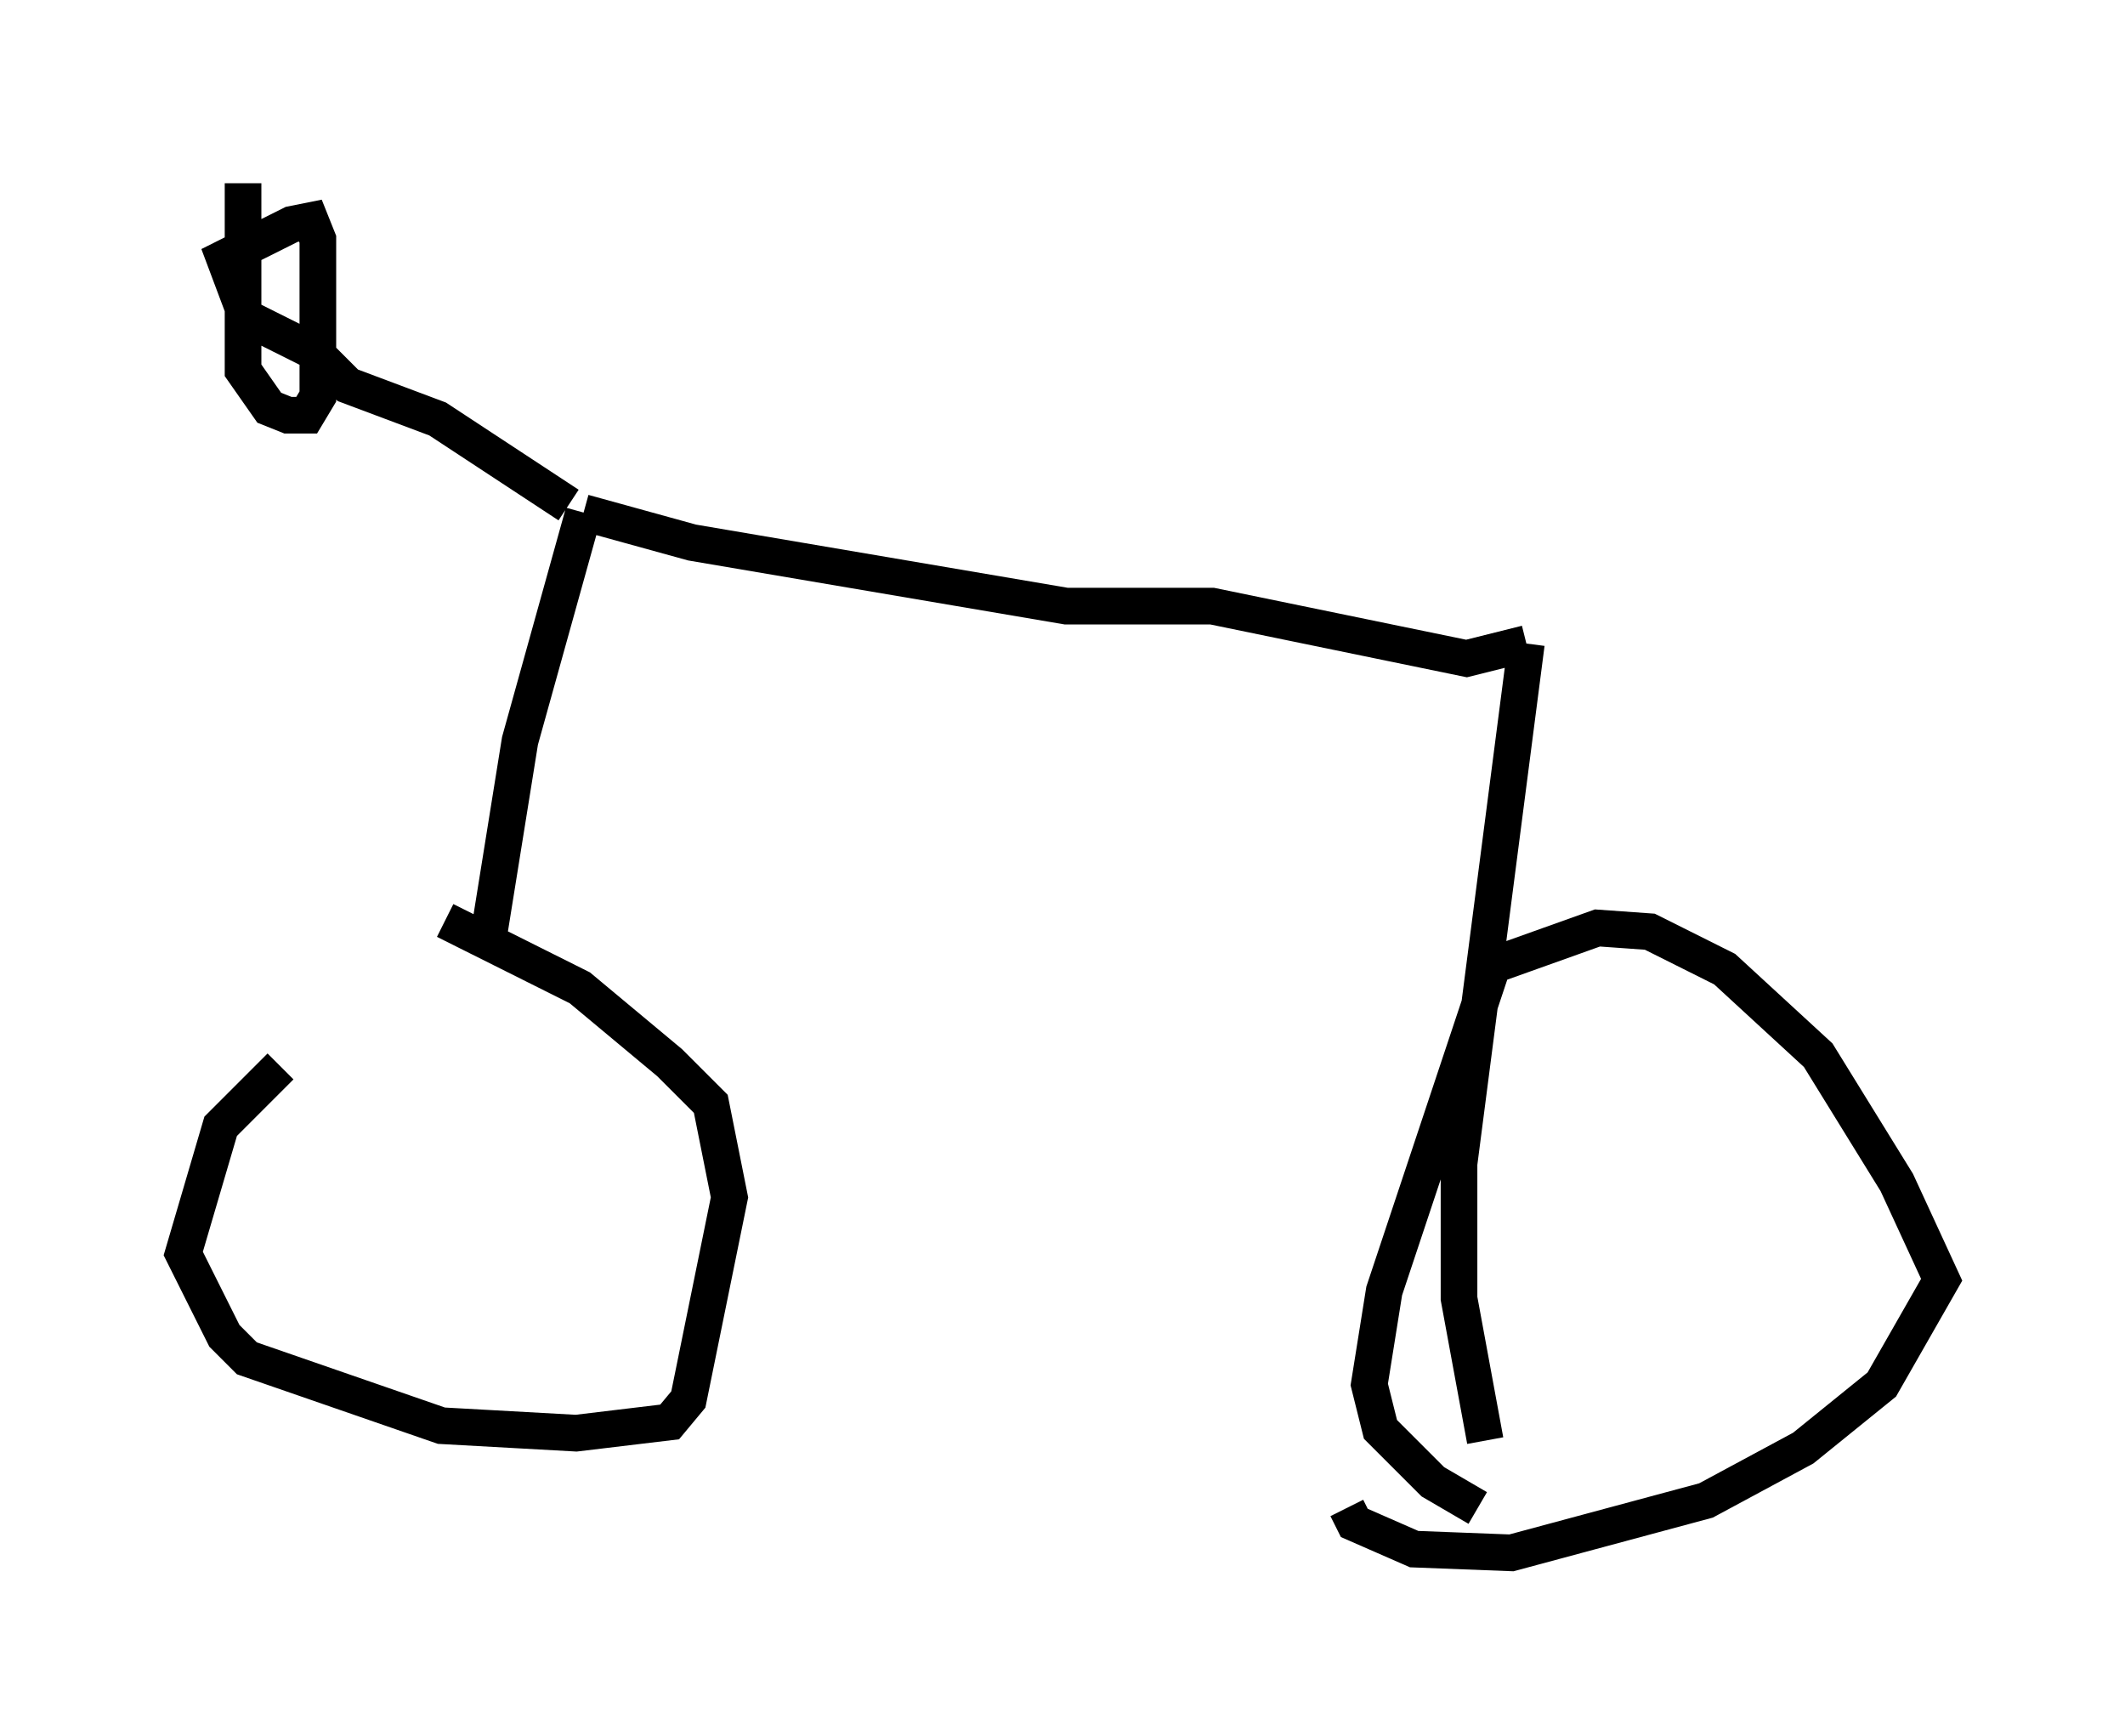 <?xml version="1.0" encoding="utf-8" ?>
<svg baseProfile="full" height="47.363" version="1.1" width="57.98" xmlns="http://www.w3.org/2000/svg" xmlns:ev="http://www.w3.org/2001/xml-events" xmlns:xlink="http://www.w3.org/1999/xlink"><defs /><rect fill="white" height="47.363" width="57.98" x="0" y="0" /><path d="M11.942, 26.948 m-4.288, 2.144 l-1.633, 1.633 -1.021, 3.471 l1.123, 2.246 0.613, 0.613 l5.308, 1.838 3.675, 0.204 l2.552, -0.306 0.51, -0.613 l1.123, -5.513 -0.51, -2.552 l-1.123, -1.123 -2.45, -2.042 l-3.675, -1.838 m1.123, 0.817 l0.919, -5.717 1.735, -6.227 m0.0, 0.0 l2.96, 0.817 10.208, 1.735 l3.981, 0.0 6.942, 1.429 l1.633, -0.408 m0.0, 0.0 l-1.838, 14.19 0.0, 3.675 l0.715, 3.879 m-0.204, 1.838 l-1.225, -0.715 -1.429, -1.429 l-0.306, -1.225 0.408, -2.552 l2.96, -8.881 2.858, -1.021 l1.429, 0.102 2.042, 1.021 l2.552, 2.348 2.144, 3.471 l1.225, 2.654 -1.633, 2.858 l-2.144, 1.735 -2.654, 1.429 l-5.308, 1.429 -2.654, -0.102 l-1.633, -0.715 -0.204, -0.408 m-21.234, -27.359 l-3.573, -2.348 -2.45, -0.919 l-0.919, -0.919 m0.0, 0.0 l-1.838, -0.919 -0.613, -1.633 l1.838, -0.919 0.51, -0.102 l0.204, 0.51 0.0, 4.288 l-0.306, 0.51 -0.51, 0.0 l-0.51, -0.204 -0.715, -1.021 l0.0, -5.104 " fill="none" stroke="black" stroke-width="1" /></svg>